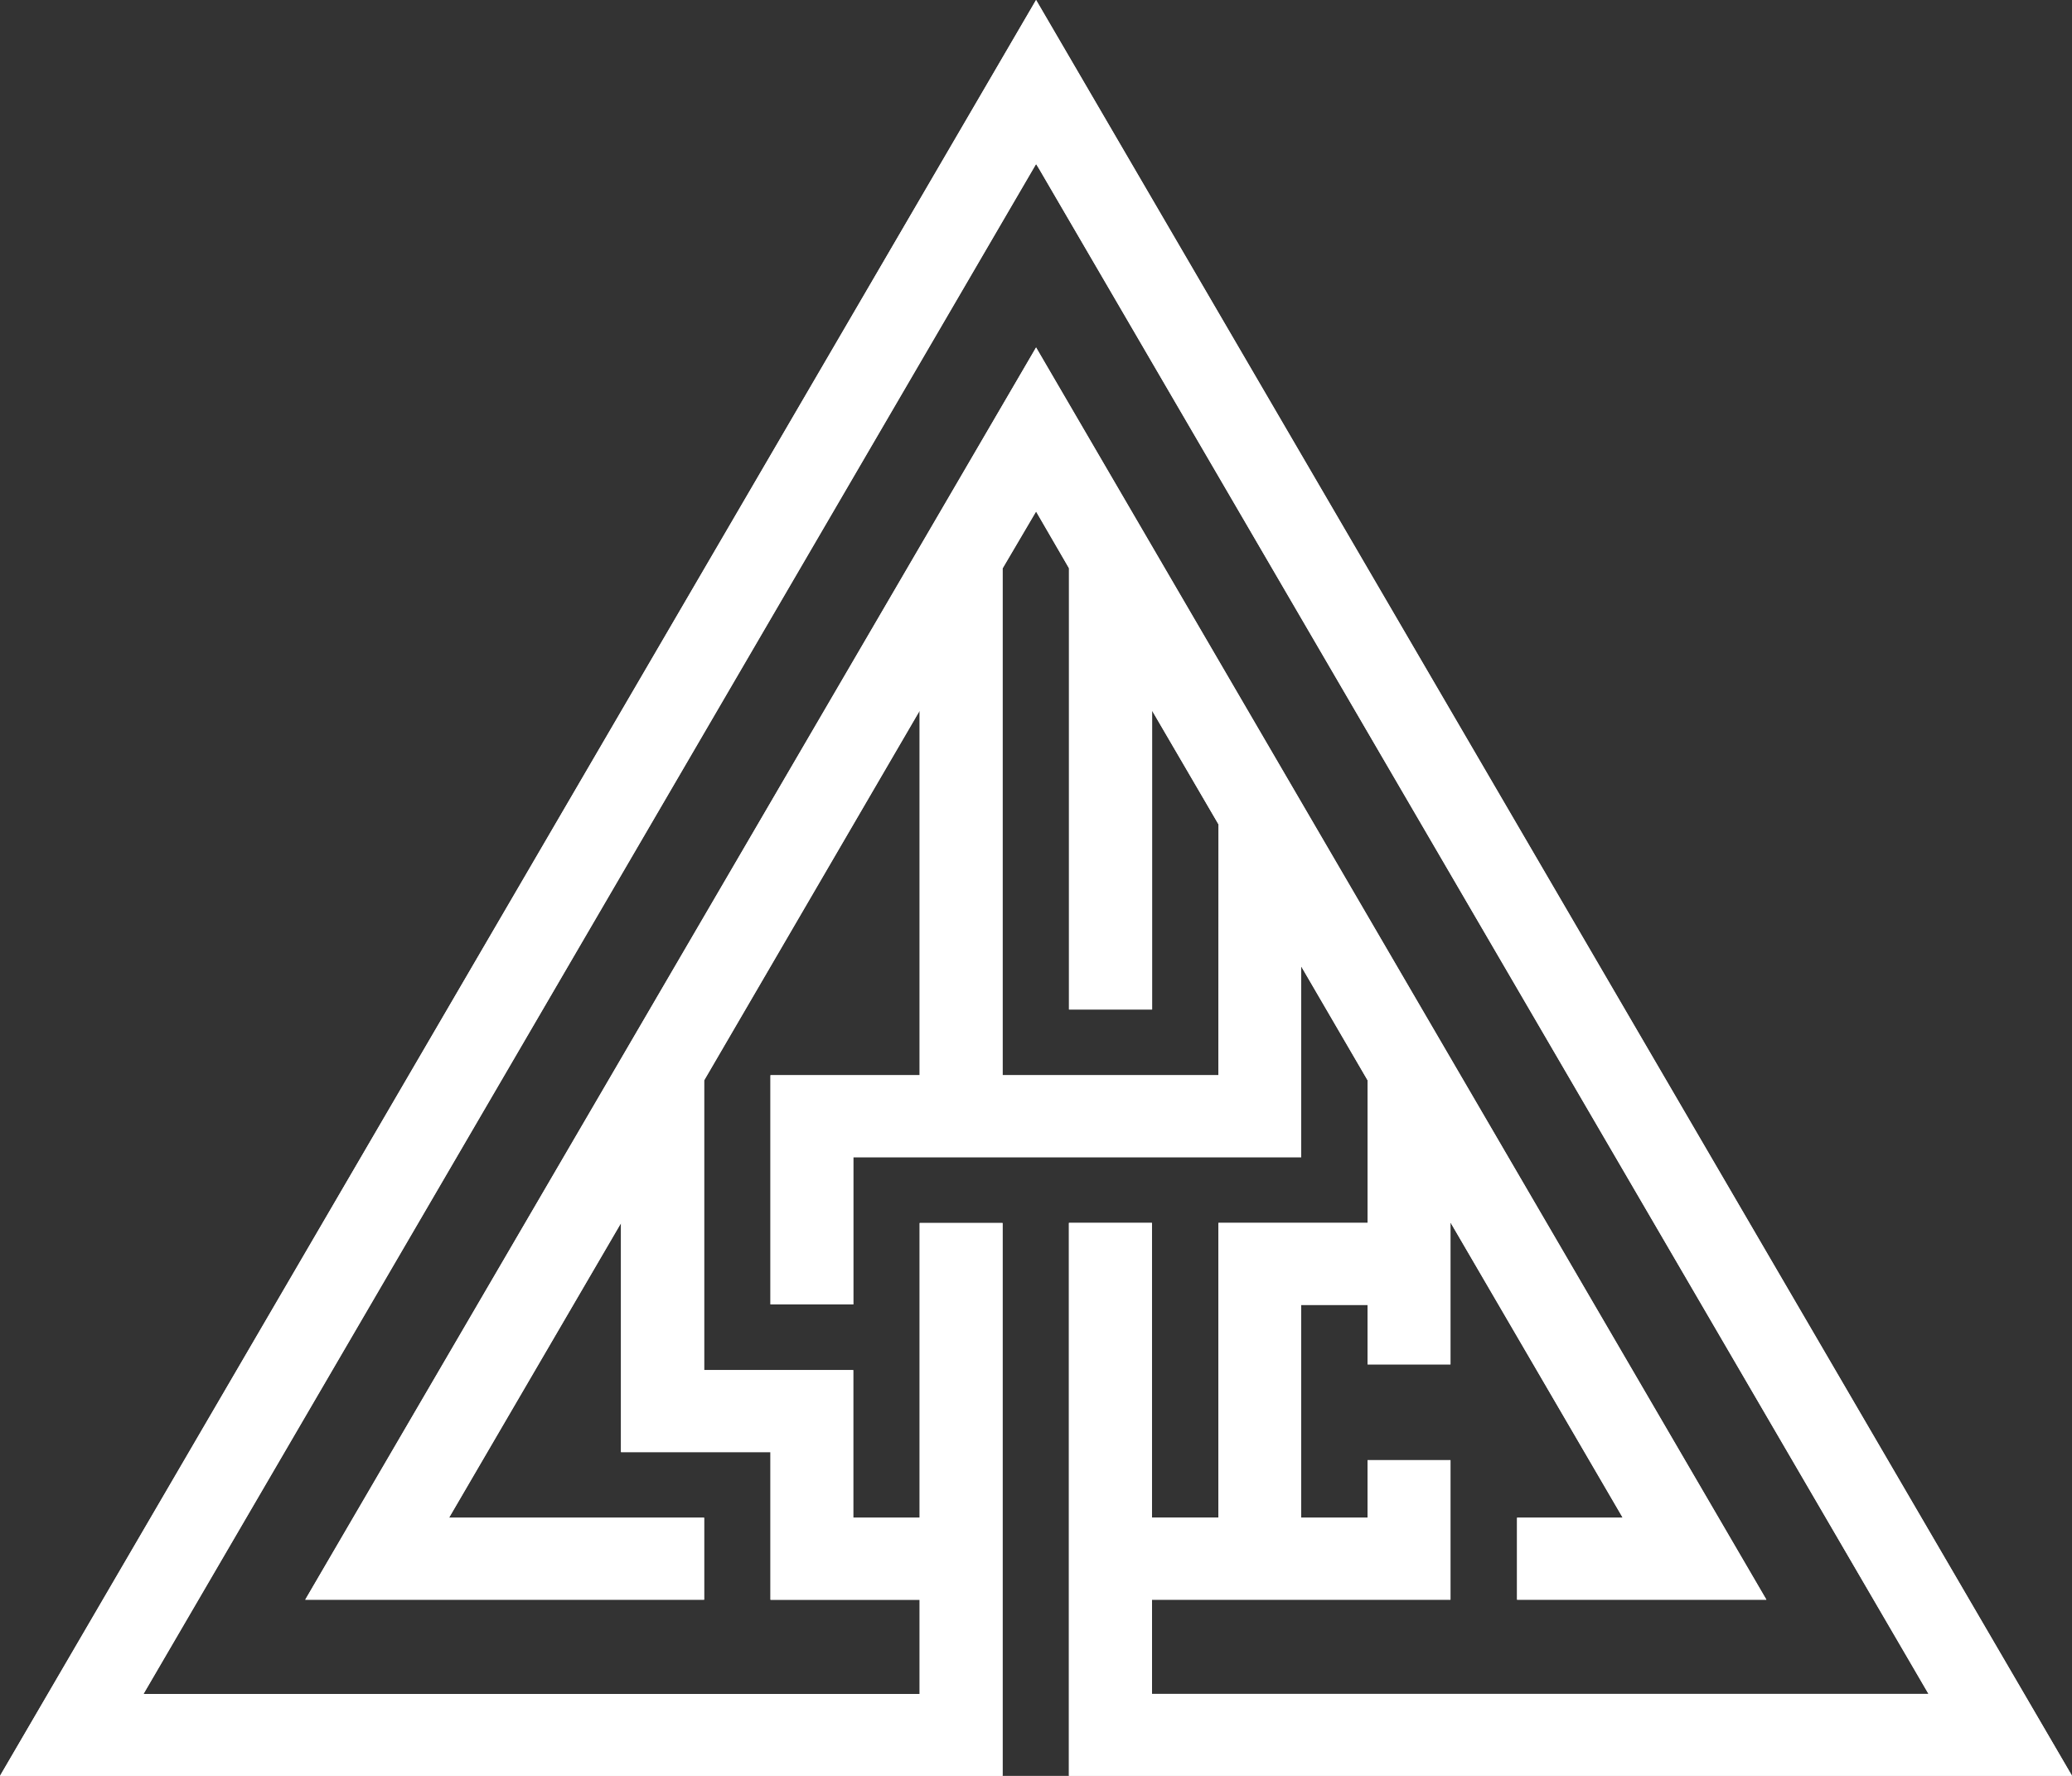 <svg width="28" height="24" viewBox="0 0 28 24" fill="none" xmlns="http://www.w3.org/2000/svg">
<rect x="0" y="0" width="28" height="24" fill="#333333" stroke="none"/>
<path d="M14.445 16.527V23.999H28L14.001 0L0 24H13.548V16.528H12.428V20.511H11.53V18.516H9.515V14.601L12.428 9.604V14.531H10.412V17.628H11.531V15.639H17.584V13.06L18.482 14.601V16.527H16.465V20.51H15.567V16.527H14.445ZM16.465 14.531H13.548V7.682L14.001 6.912L14.446 7.679V13.643H15.569V9.604L16.467 11.142L16.465 14.531ZM19.601 21.619V19.733H18.481V20.511H17.583V17.635H18.481V18.439H19.601V16.52L21.929 20.511H20.501V21.619H23.87L14.001 4.696L4.125 21.619H9.515V20.511H6.068L8.392 16.529V19.625H10.412V21.62H12.428V22.893H1.939L1.979 22.824L14.001 2.216L14.042 2.282L26.061 22.892H15.568V21.619H19.601Z" fill="white"/>
<path d="M14.445 16.527V23.999H28L14.001 0L0 24H13.548V16.528H12.428V20.511H11.53V18.516H9.515V14.601L12.428 9.604V14.531H10.412V17.628H11.531V15.639H17.584V13.06L18.482 14.601V16.527H16.465V20.51H15.567V16.527H14.445ZM16.465 14.531H13.548V7.682L14.001 6.912L14.446 7.679V13.643H15.569V9.604L16.467 11.142L16.465 14.531ZM19.601 21.619V19.733H18.481V20.511H17.583V17.635H18.481V18.439H19.601V16.52L21.929 20.511H20.501V21.619H23.87L14.001 4.696L4.125 21.619H9.515V20.511H6.068L8.392 16.529V19.625H10.412V21.62H12.428V22.893H1.939L1.979 22.824L14.001 2.216L14.042 2.282L26.061 22.892H15.568V21.619H19.601Z" fill="white"/>
</svg>
